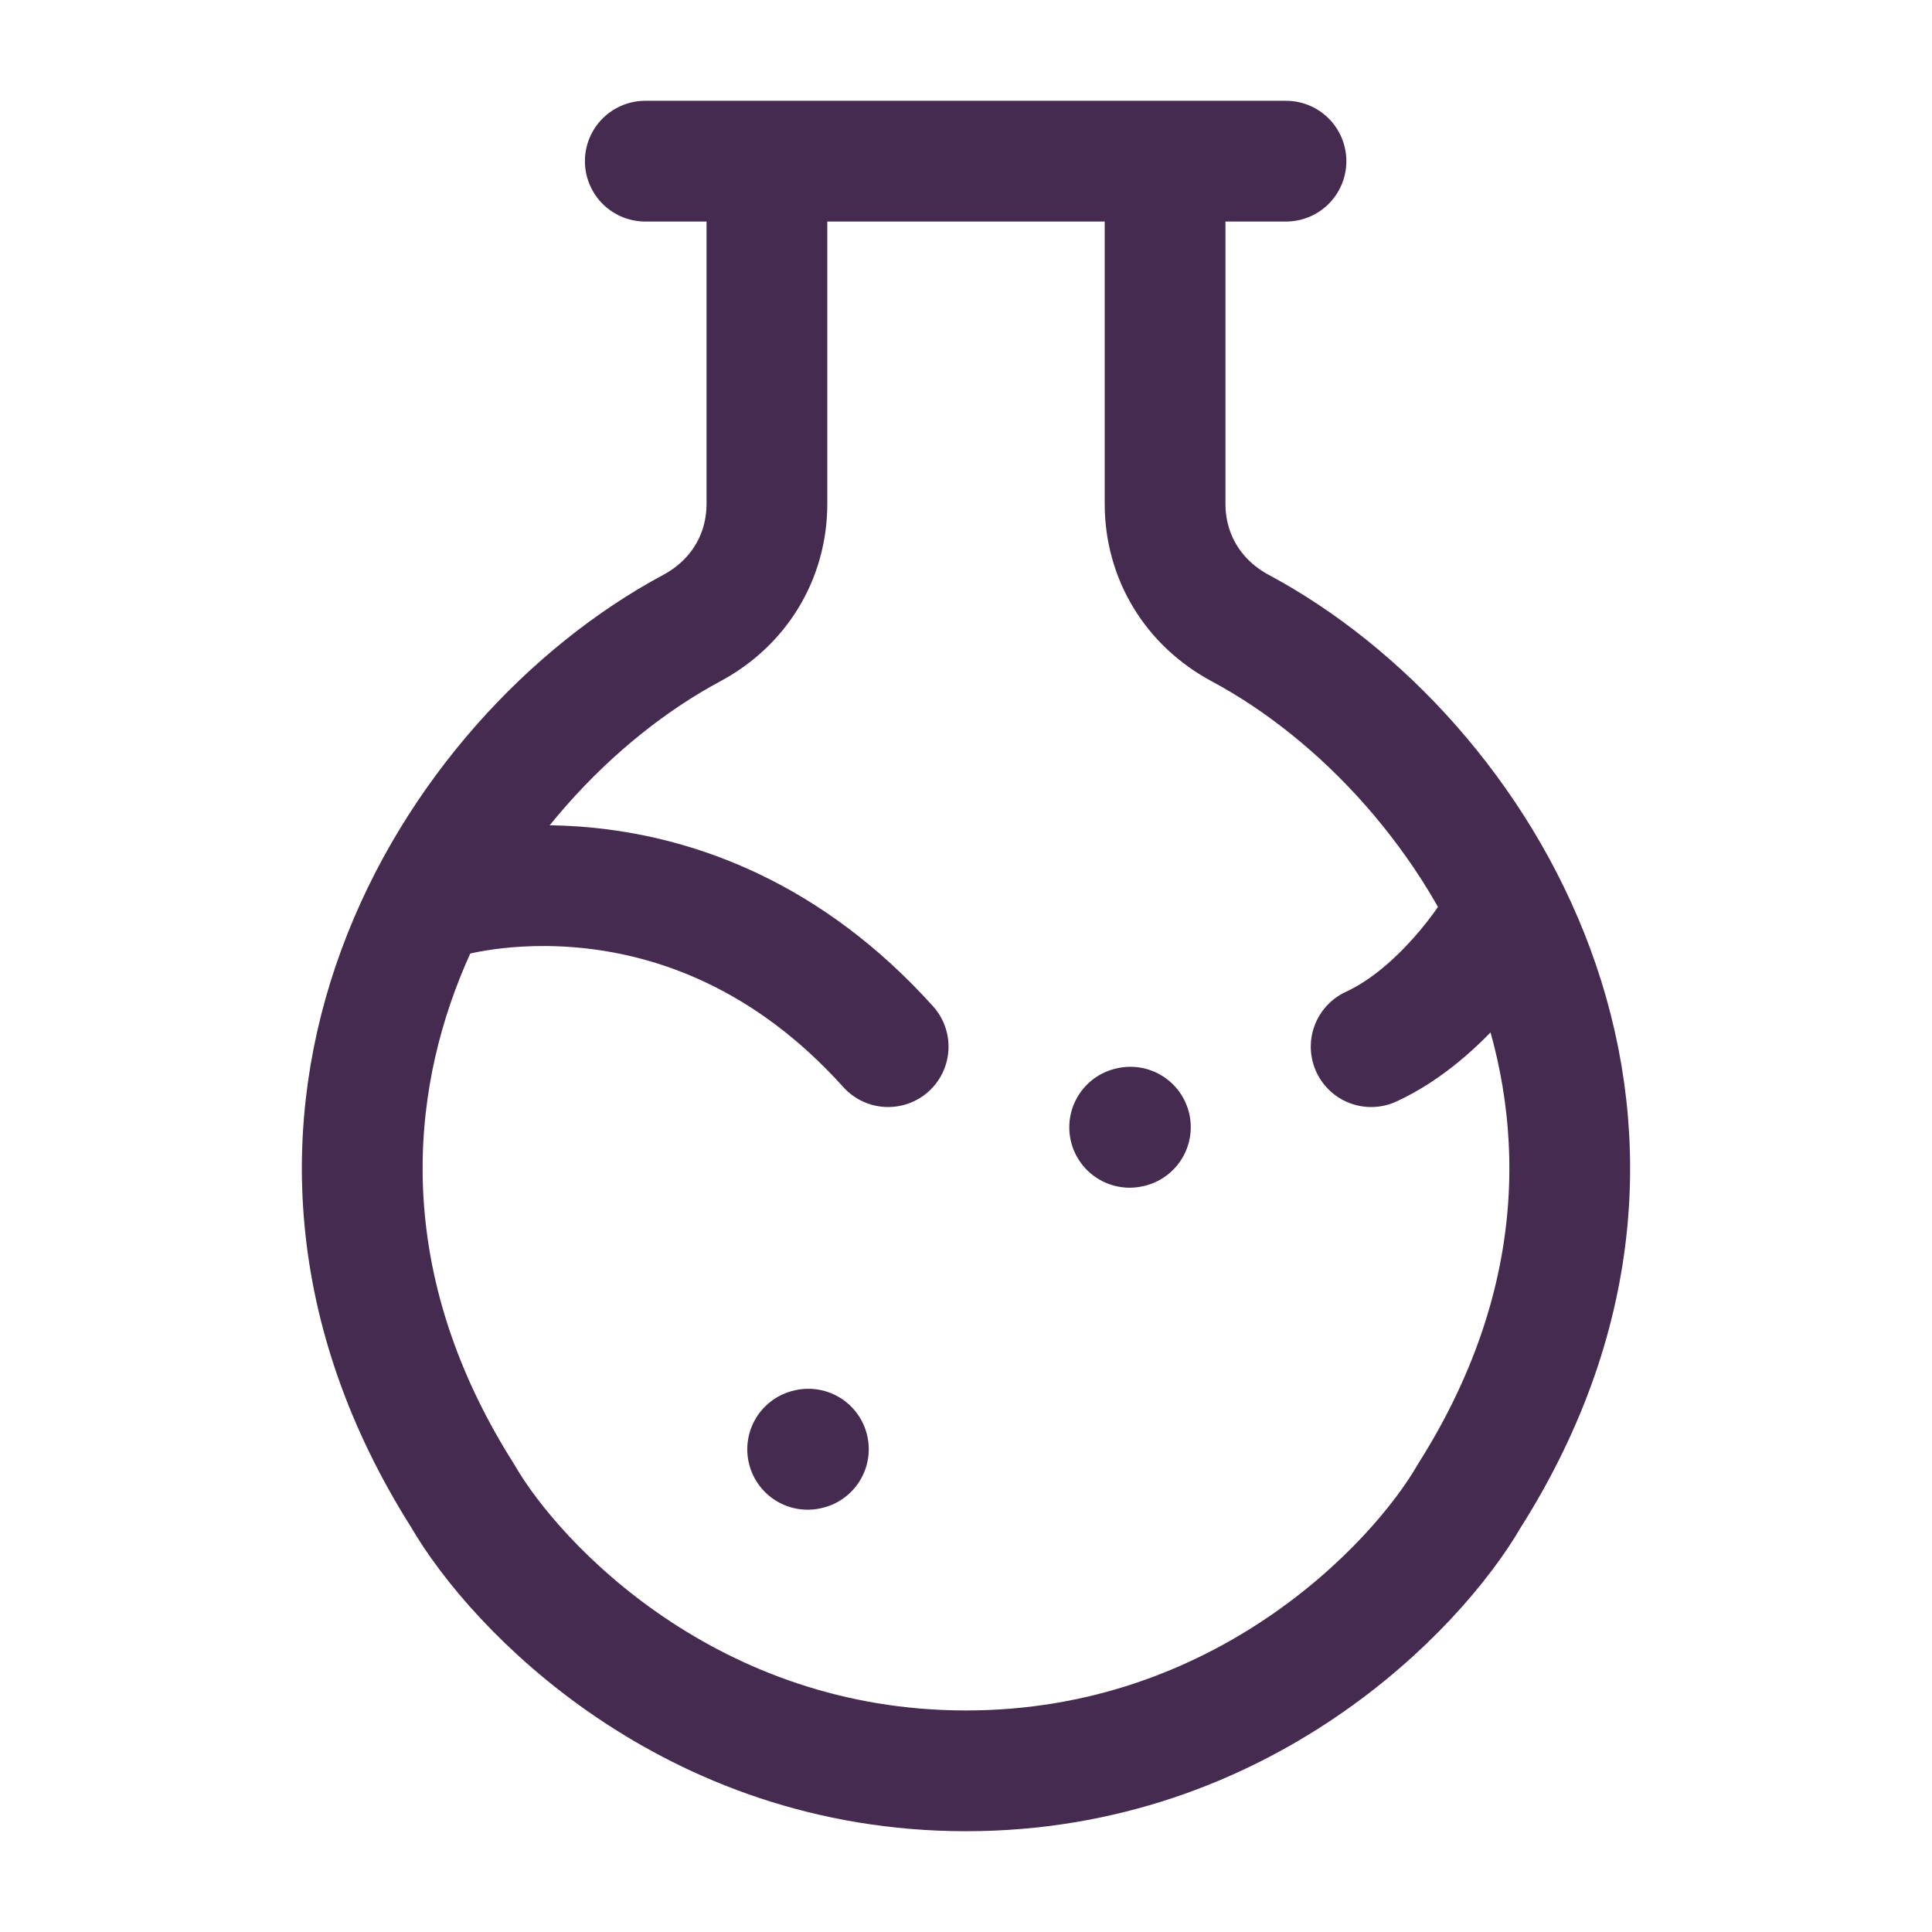 <svg width="24" height="24" viewBox="0 0 24 24" fill="none" xmlns="http://www.w3.org/2000/svg">
<path d="M8.016 2.002H15.975" stroke="#452B4F" stroke-width="1.5" stroke-linecap="round" stroke-linejoin="round"/>
<path d="M5.533 11.15C5.533 11.15 8.533 10.224 11.033 13.002M18.533 11.613C18.533 11.613 17.922 12.592 17.033 13.002" stroke="#452B4F" stroke-width="1.5" stroke-linecap="round"/>
<path d="M10.033 18.004L10.042 18.002" stroke="#452B4F" stroke-width="1.5" stroke-linecap="round" stroke-linejoin="round"/>
<path d="M14.033 14.004L14.042 14.002" stroke="#452B4F" stroke-width="1.5" stroke-linecap="round" stroke-linejoin="round"/>
<path d="M9.527 2.215V6.257C9.527 6.919 9.175 7.49 8.594 7.802C5.609 9.401 2.805 13.934 5.746 18.579C6.404 19.719 8.577 21.998 12 21.998C15.423 21.998 17.596 19.719 18.254 18.579C21.195 13.934 18.391 9.401 15.406 7.802C14.825 7.49 14.473 6.919 14.473 6.257V2.264" stroke="#452B4F" stroke-width="1.5" stroke-linecap="round" stroke-linejoin="round"/>
</svg>
